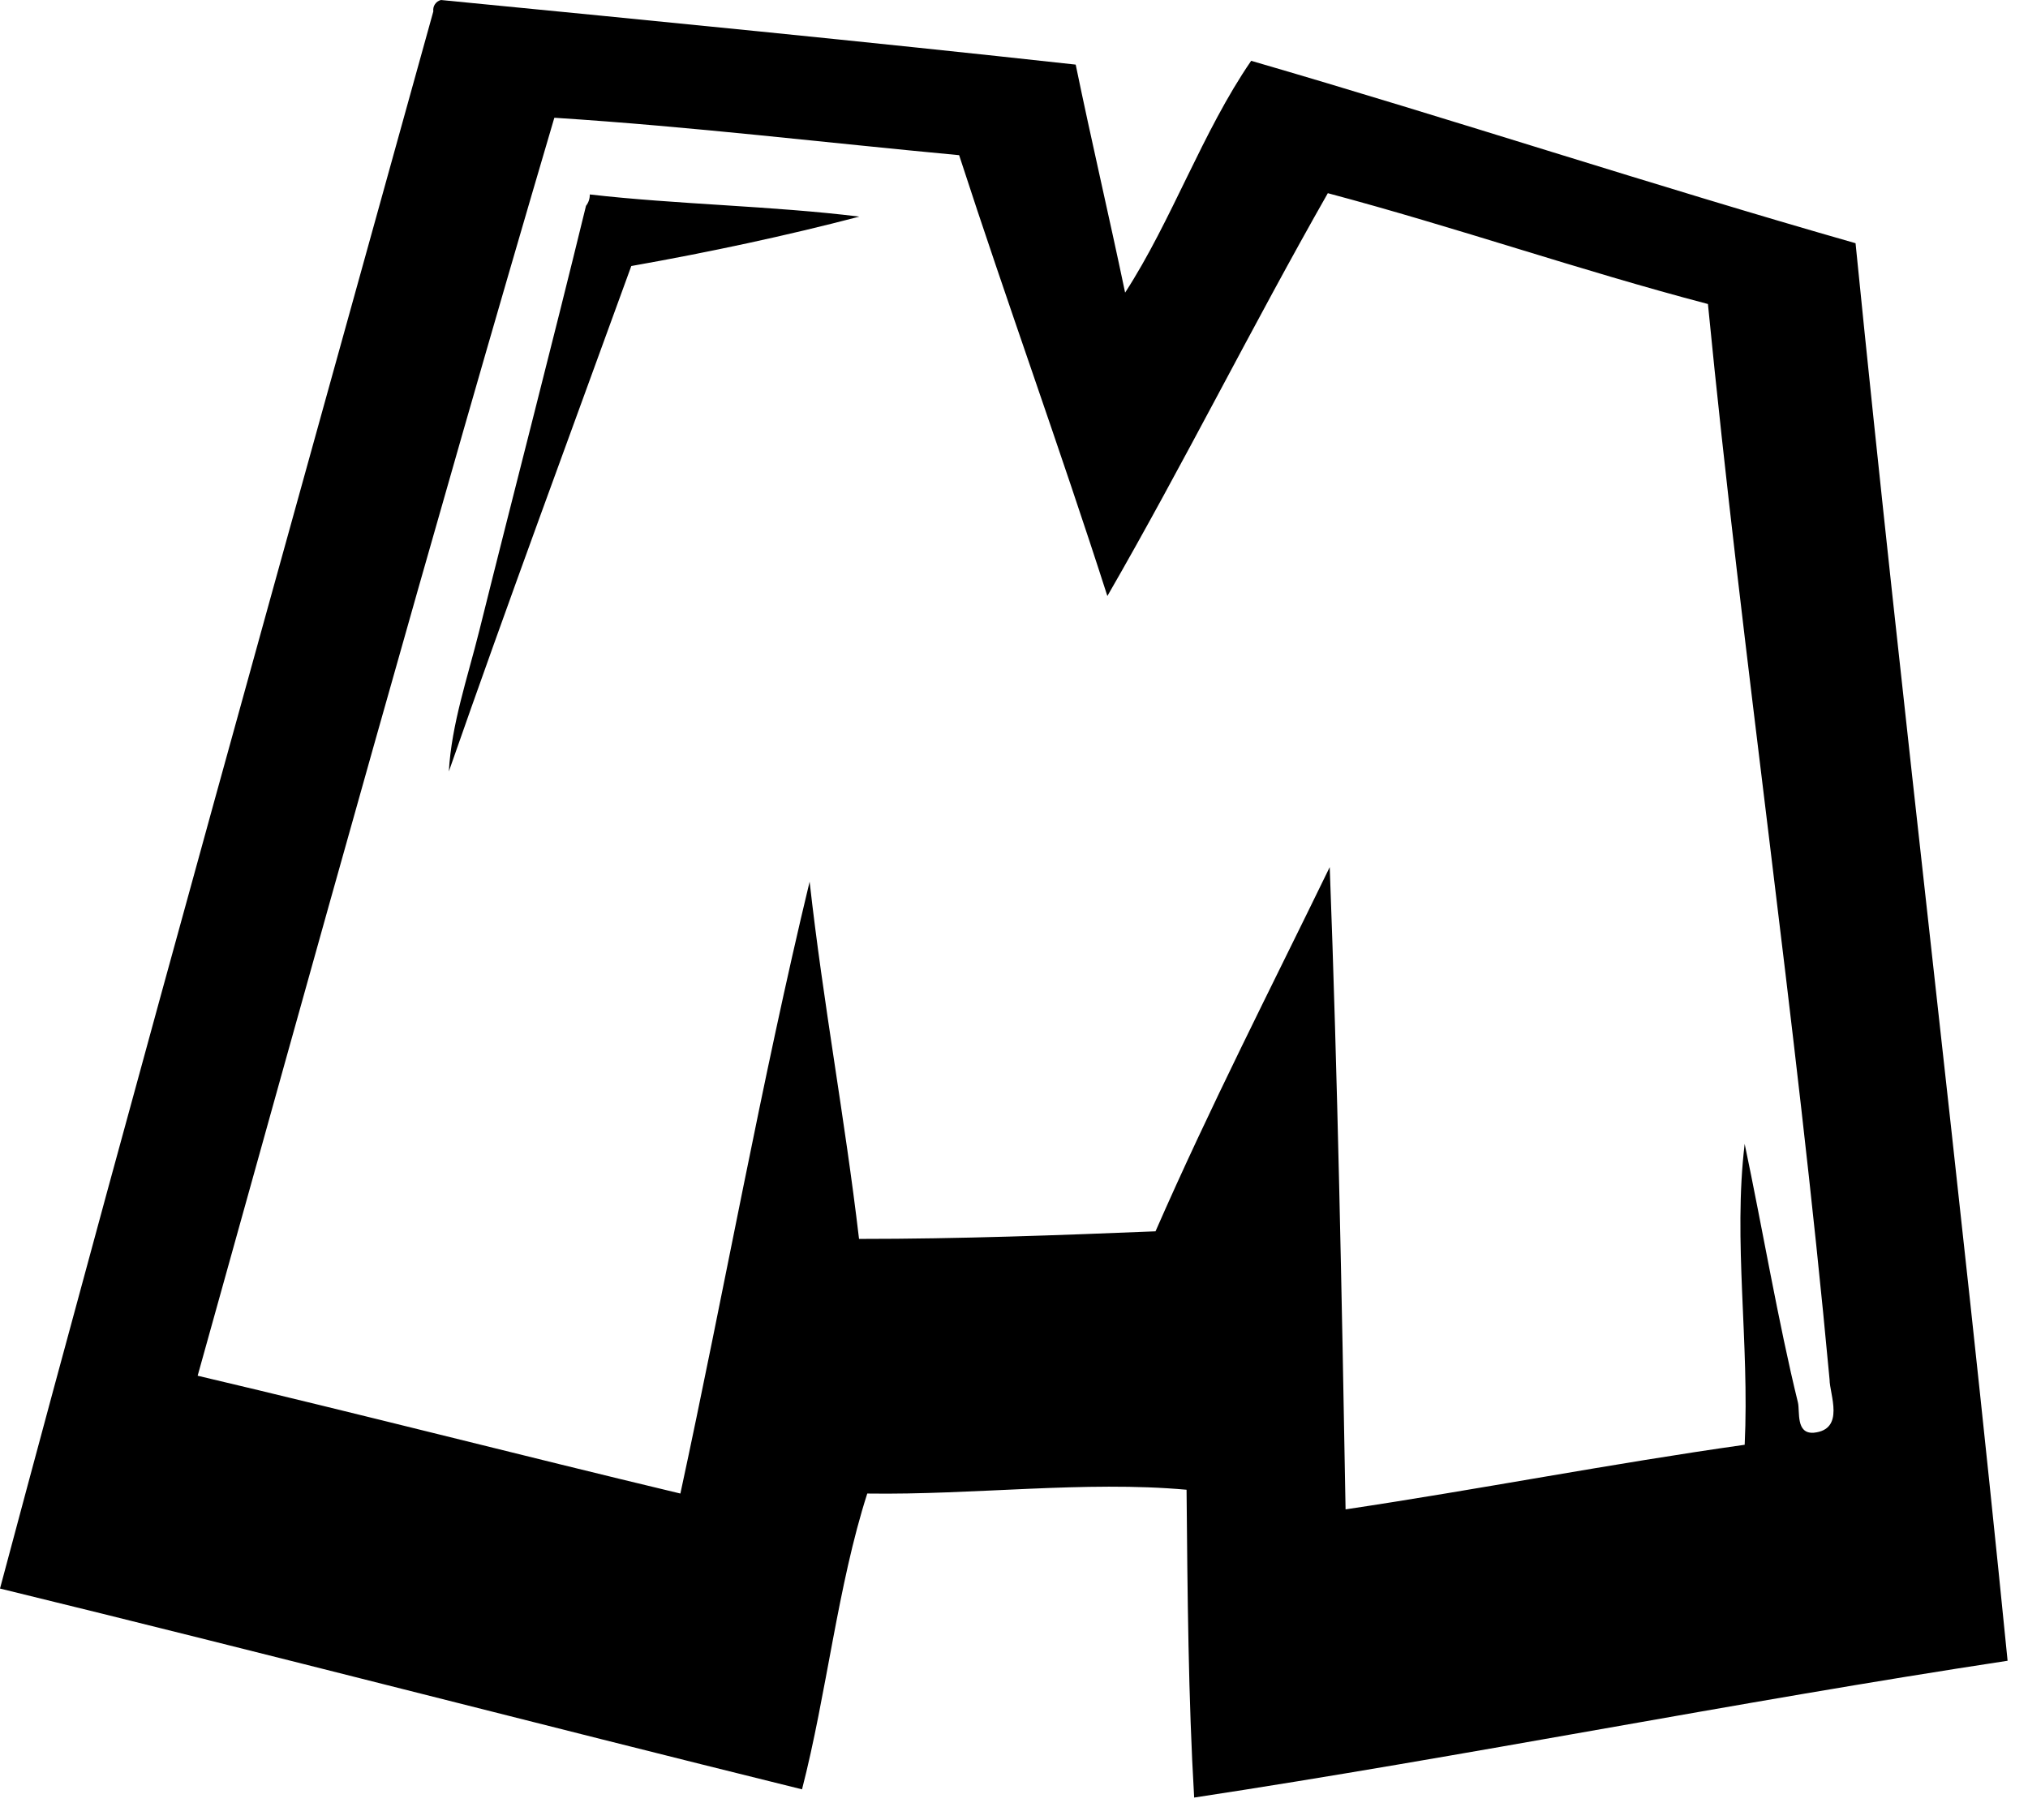 <?xml version="1.0" standalone="no"?><!DOCTYPE svg PUBLIC "-//W3C//DTD SVG 1.1//EN" "http://www.w3.org/Graphics/SVG/1.1/DTD/svg11.dtd"><svg width="71.312" height="64" viewBox="0 0 71.312 64" version="1.1" xmlns="http://www.w3.org/2000/svg" xmlns:xlink="http://www.w3.org/1999/xlink"><defs><style type="text/css"><![CDATA[
@font-face { font-family: ifont; src: url("//at.alicdn.com/t/font_1442373896_4754455.eot?#iefix") format("embedded-opentype"), url("//at.alicdn.com/t/font_1442373896_4754455.woff") format("woff"), url("//at.alicdn.com/t/font_1442373896_4754455.ttf") format("truetype"), url("//at.alicdn.com/t/font_1442373896_4754455.svg#ifont") format("svg"); }

]]></style></defs><g class="transform-group"><g transform="scale(0.062, 0.062)"><path d="M250.072 0C370.526 11.767 490.981 23.534 610.088 36.648 619.071 80.213 629.041 122.611 638.114 165.996 664.702 124.946 681.948 74.734 709.614 34.493 824.859 67.997 936.691 104.915 1052.385 137.971 1079.332 407.444 1111.759 672.157 1138.616 942.08 982.681 965.794 833.213 995.975 677.277 1019.688 673.954 963.368 673.505 904.174 672.966 845.069 615.298 839.86 552.421 848.124 491.879 847.225 475.172 899.144 468.794 961.123 454.872 1015.018 303.068 977.471 152.702 938.397 0 901.12 80.124 601.106 163.211 304.056 245.76 6.467 245.345 3.529 247.2 0.747 250.072 0L250.072 0ZM314.386 66.829C244.952 302.439 178.661 541.552 112.101 780.396 203.992 802.044 294.265 825.308 385.886 847.225 410.768 731.98 431.966 613.053 459.183 500.143 466.908 569.308 479.124 633.982 487.208 702.787 544.606 702.787 600.118 700.721 655.36 698.476 686.439 627.514 721.022 560.056 754.167 491.879 758.658 611.705 760.994 733.687 763.149 856.208 839.411 844.8 912.707 830.428 989.507 819.559 992.292 761.443 982.86 704.045 989.507 648.893 999.568 696.769 1008.64 750.484 1019.688 795.486 1020.946 800.696 1018.341 813.451 1028.671 812.733 1046.636 810.936 1037.653 790.905 1037.653 782.552 1018.79 578.74 988.16 371.784 968.668 172.463 895.281 153.151 826.566 129.168 753.089 109.586 710.333 184.679 671.169 263.366 628.053 338.1 601.106 254.114 571.284 172.104 543.978 88.028 467.088 80.842 392.893 71.86 314.925 66.829L314.386 66.829ZM487.388 122.88C445.799 133.749 402.594 143.001 358.041 150.905 323.368 246.389 288.157 341.333 254.563 437.625 256.09 410.678 265.162 384.539 271.809 357.861 291.571 278.456 312.859 196.806 332.351 116.772 333.794 114.929 334.555 112.644 334.507 110.305 383.641 115.964 437.985 116.772 487.388 122.88L487.388 122.88Z" fill="#000000"></path></g></g></svg>